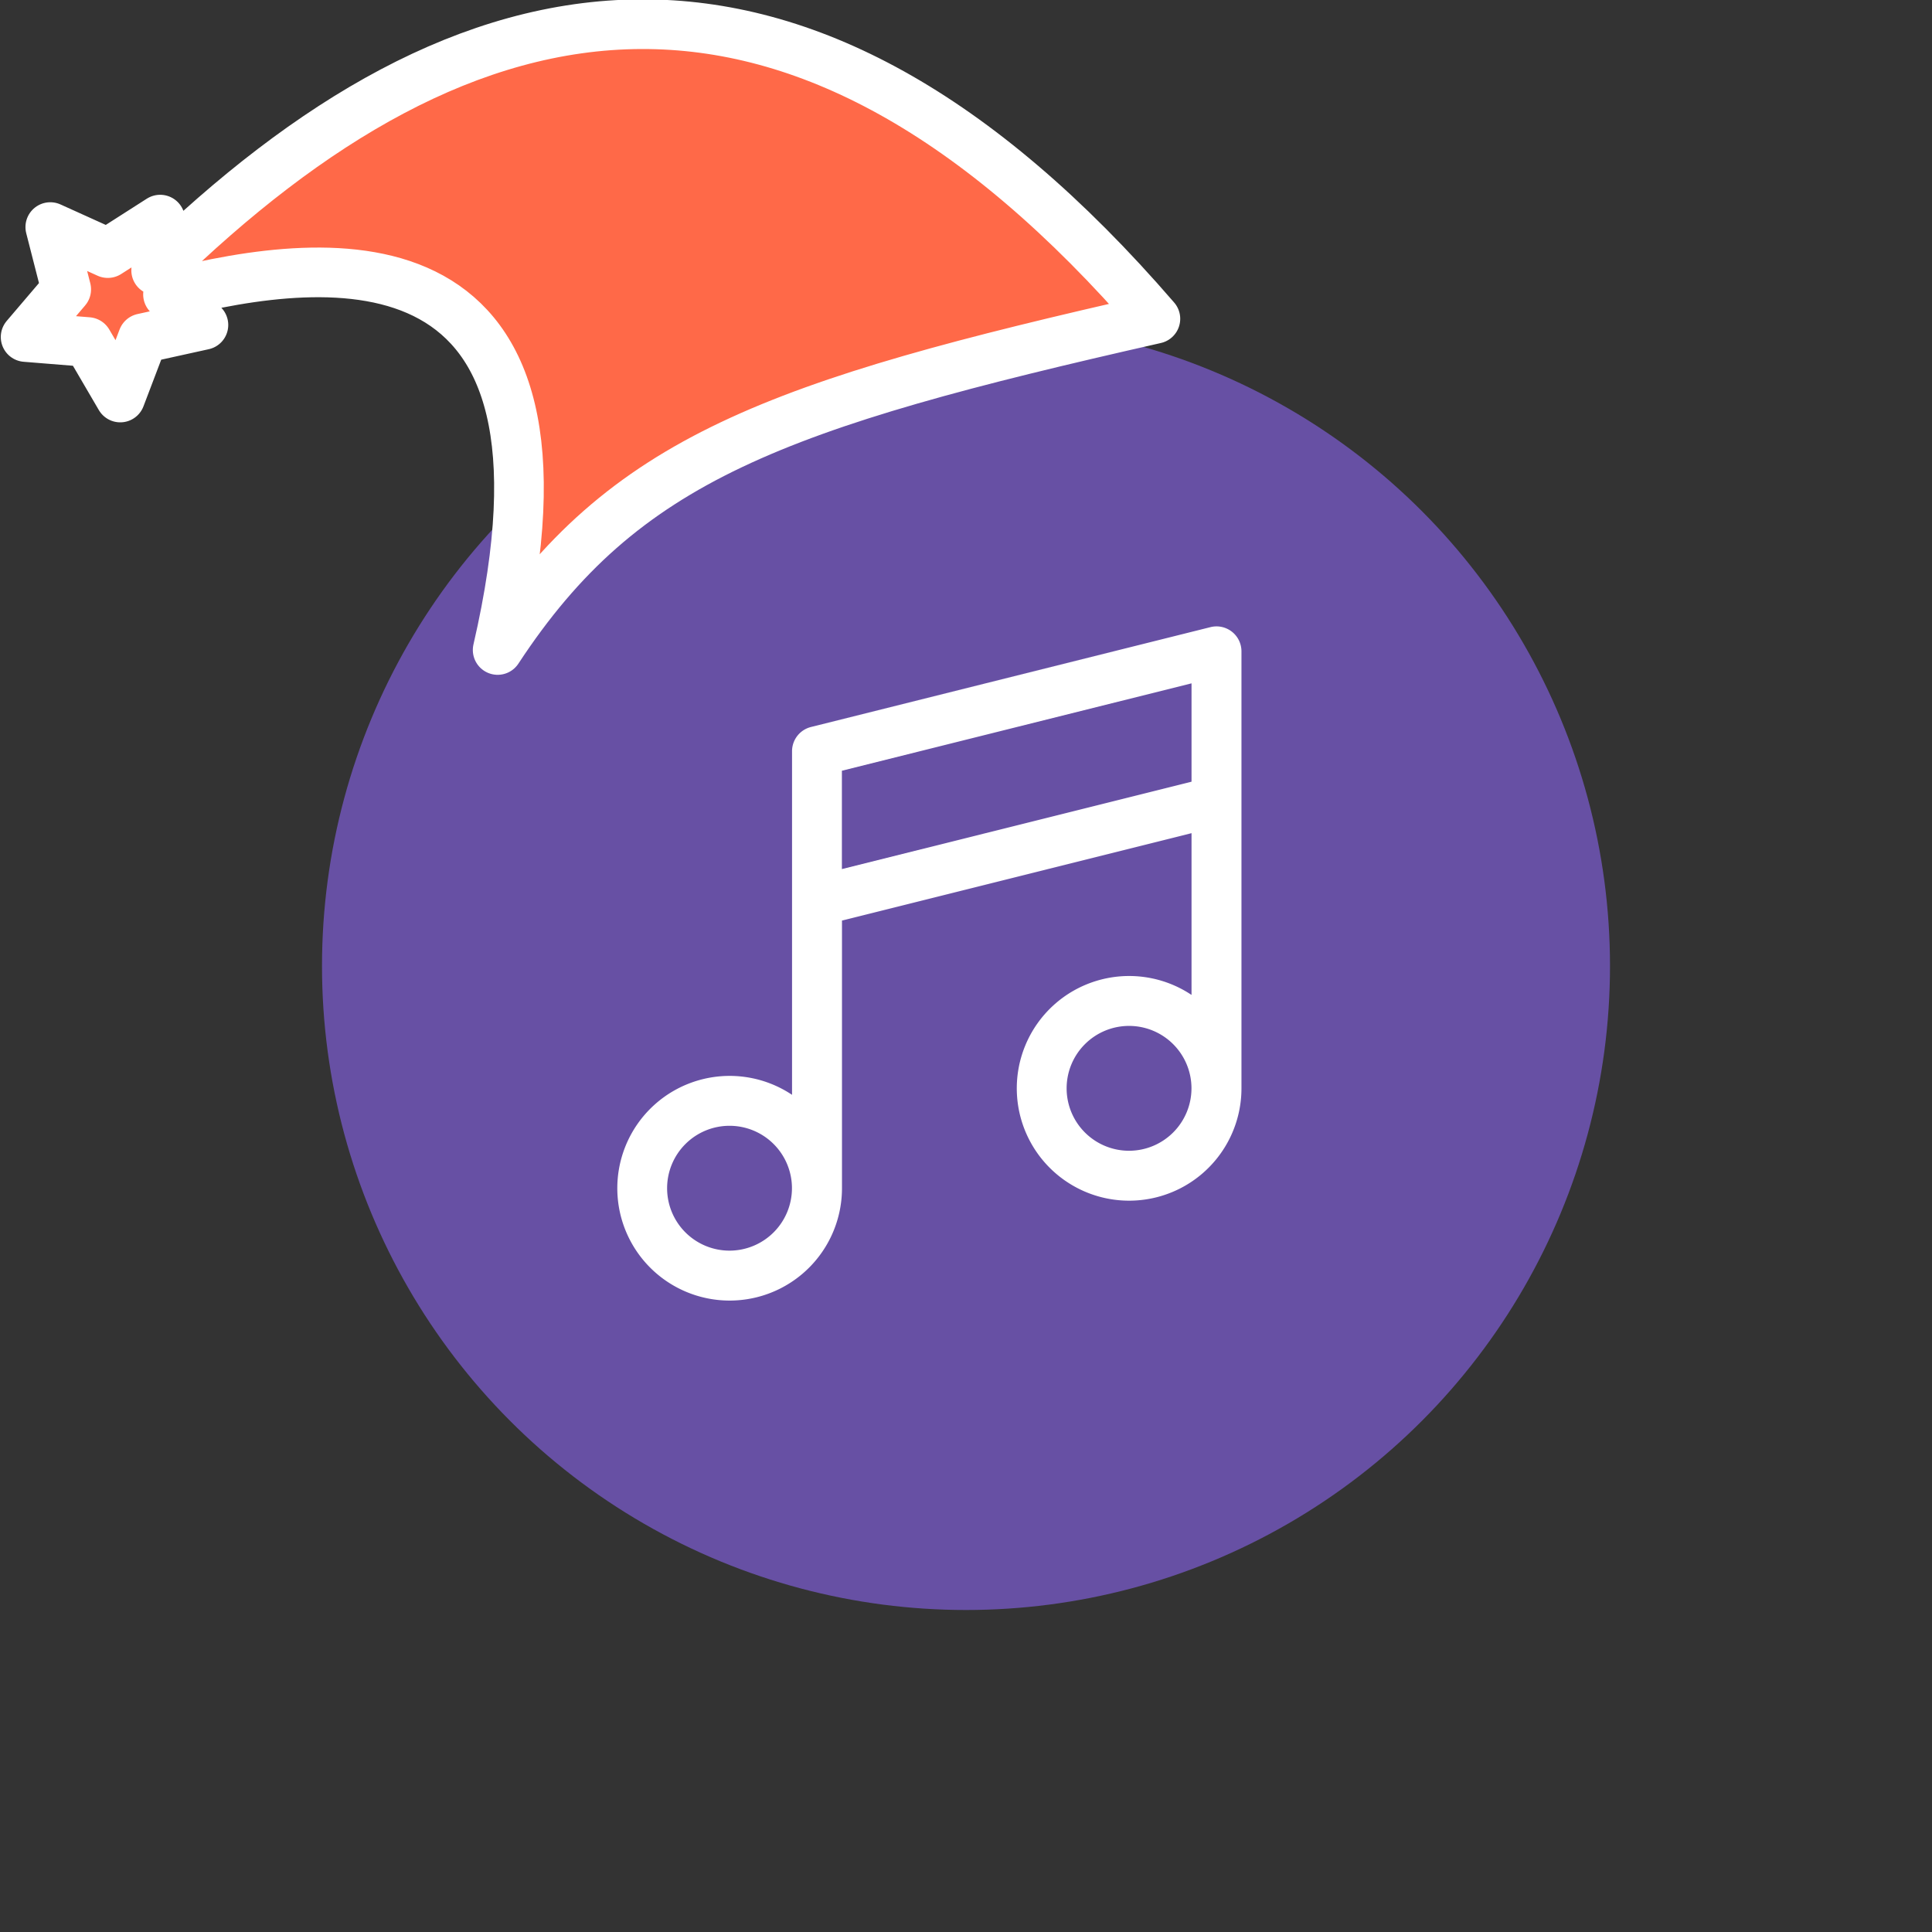 <svg xmlns="http://www.w3.org/2000/svg" viewBox="0 0 1536 1536">
   <rect x="0" y="0" width="1536" height="1536" fill="#333333" stroke="none"/>
   <g id="original" transform="translate(256,256)"><circle cx="512" cy="512" r="512" style="fill:#6750a4"/>
   <path d="M723.37 246.2a19.84 19.84 0 0 0-17-3.61L388.7 322a19.85 19.85 0 0 0-15 19.26v273.16a89.31 89.31 0 1 0 39.7 74.24V475.87l277.9-69.48V535a89.31 89.31 0 1 0 39.7 74.26V261.85a19.85 19.85 0 0 0-7.63-15.65ZM324 738.3a49.63 49.63 0 1 1 49.63-49.63A49.69 49.69 0 0 1 324 738.3Zm89.33-303.35v-78.19l277.97-69.48v78.19Zm228.3 223.94a49.63 49.63 0 1 1 49.63-49.63 49.68 49.68 0 0 1-49.59 49.63Z" style="fill:#fff"/>
</g><g id="hat" transform="rotate(-19.665,2554.589,-1846.277)"><path id="🎅" style="fill:rgb(255, 105, 72);stroke:#ffffff;stroke-width:39.477;stroke-linecap:square;stroke-linejoin:round;stroke-miterlimit:5;stroke-dasharray:none;stroke-opacity:1" d="M 1.389 -777.641 C -126.418 -822.856 -272.881 -794.175 -427.741 -723.171 L -411.151 -760.082 L -459.325 -749.028 L -495.42 -783.898 L -500.164 -732.99 L -543.311 -708.18 L -498.069 -687.773 L -488.639 -637.572 L -455.935 -675.866 L -406.96 -669.648 L -425.318 -701.976 C -290.885 -689.168 -86.609 -639.134 -273.64 -347.587 C -128.154 -457.468 0.386 -456.792 307.394 -419.568 C 228.265 -624.227 123.306 -734.509 1.389 -777.641 z "/></g></svg>
